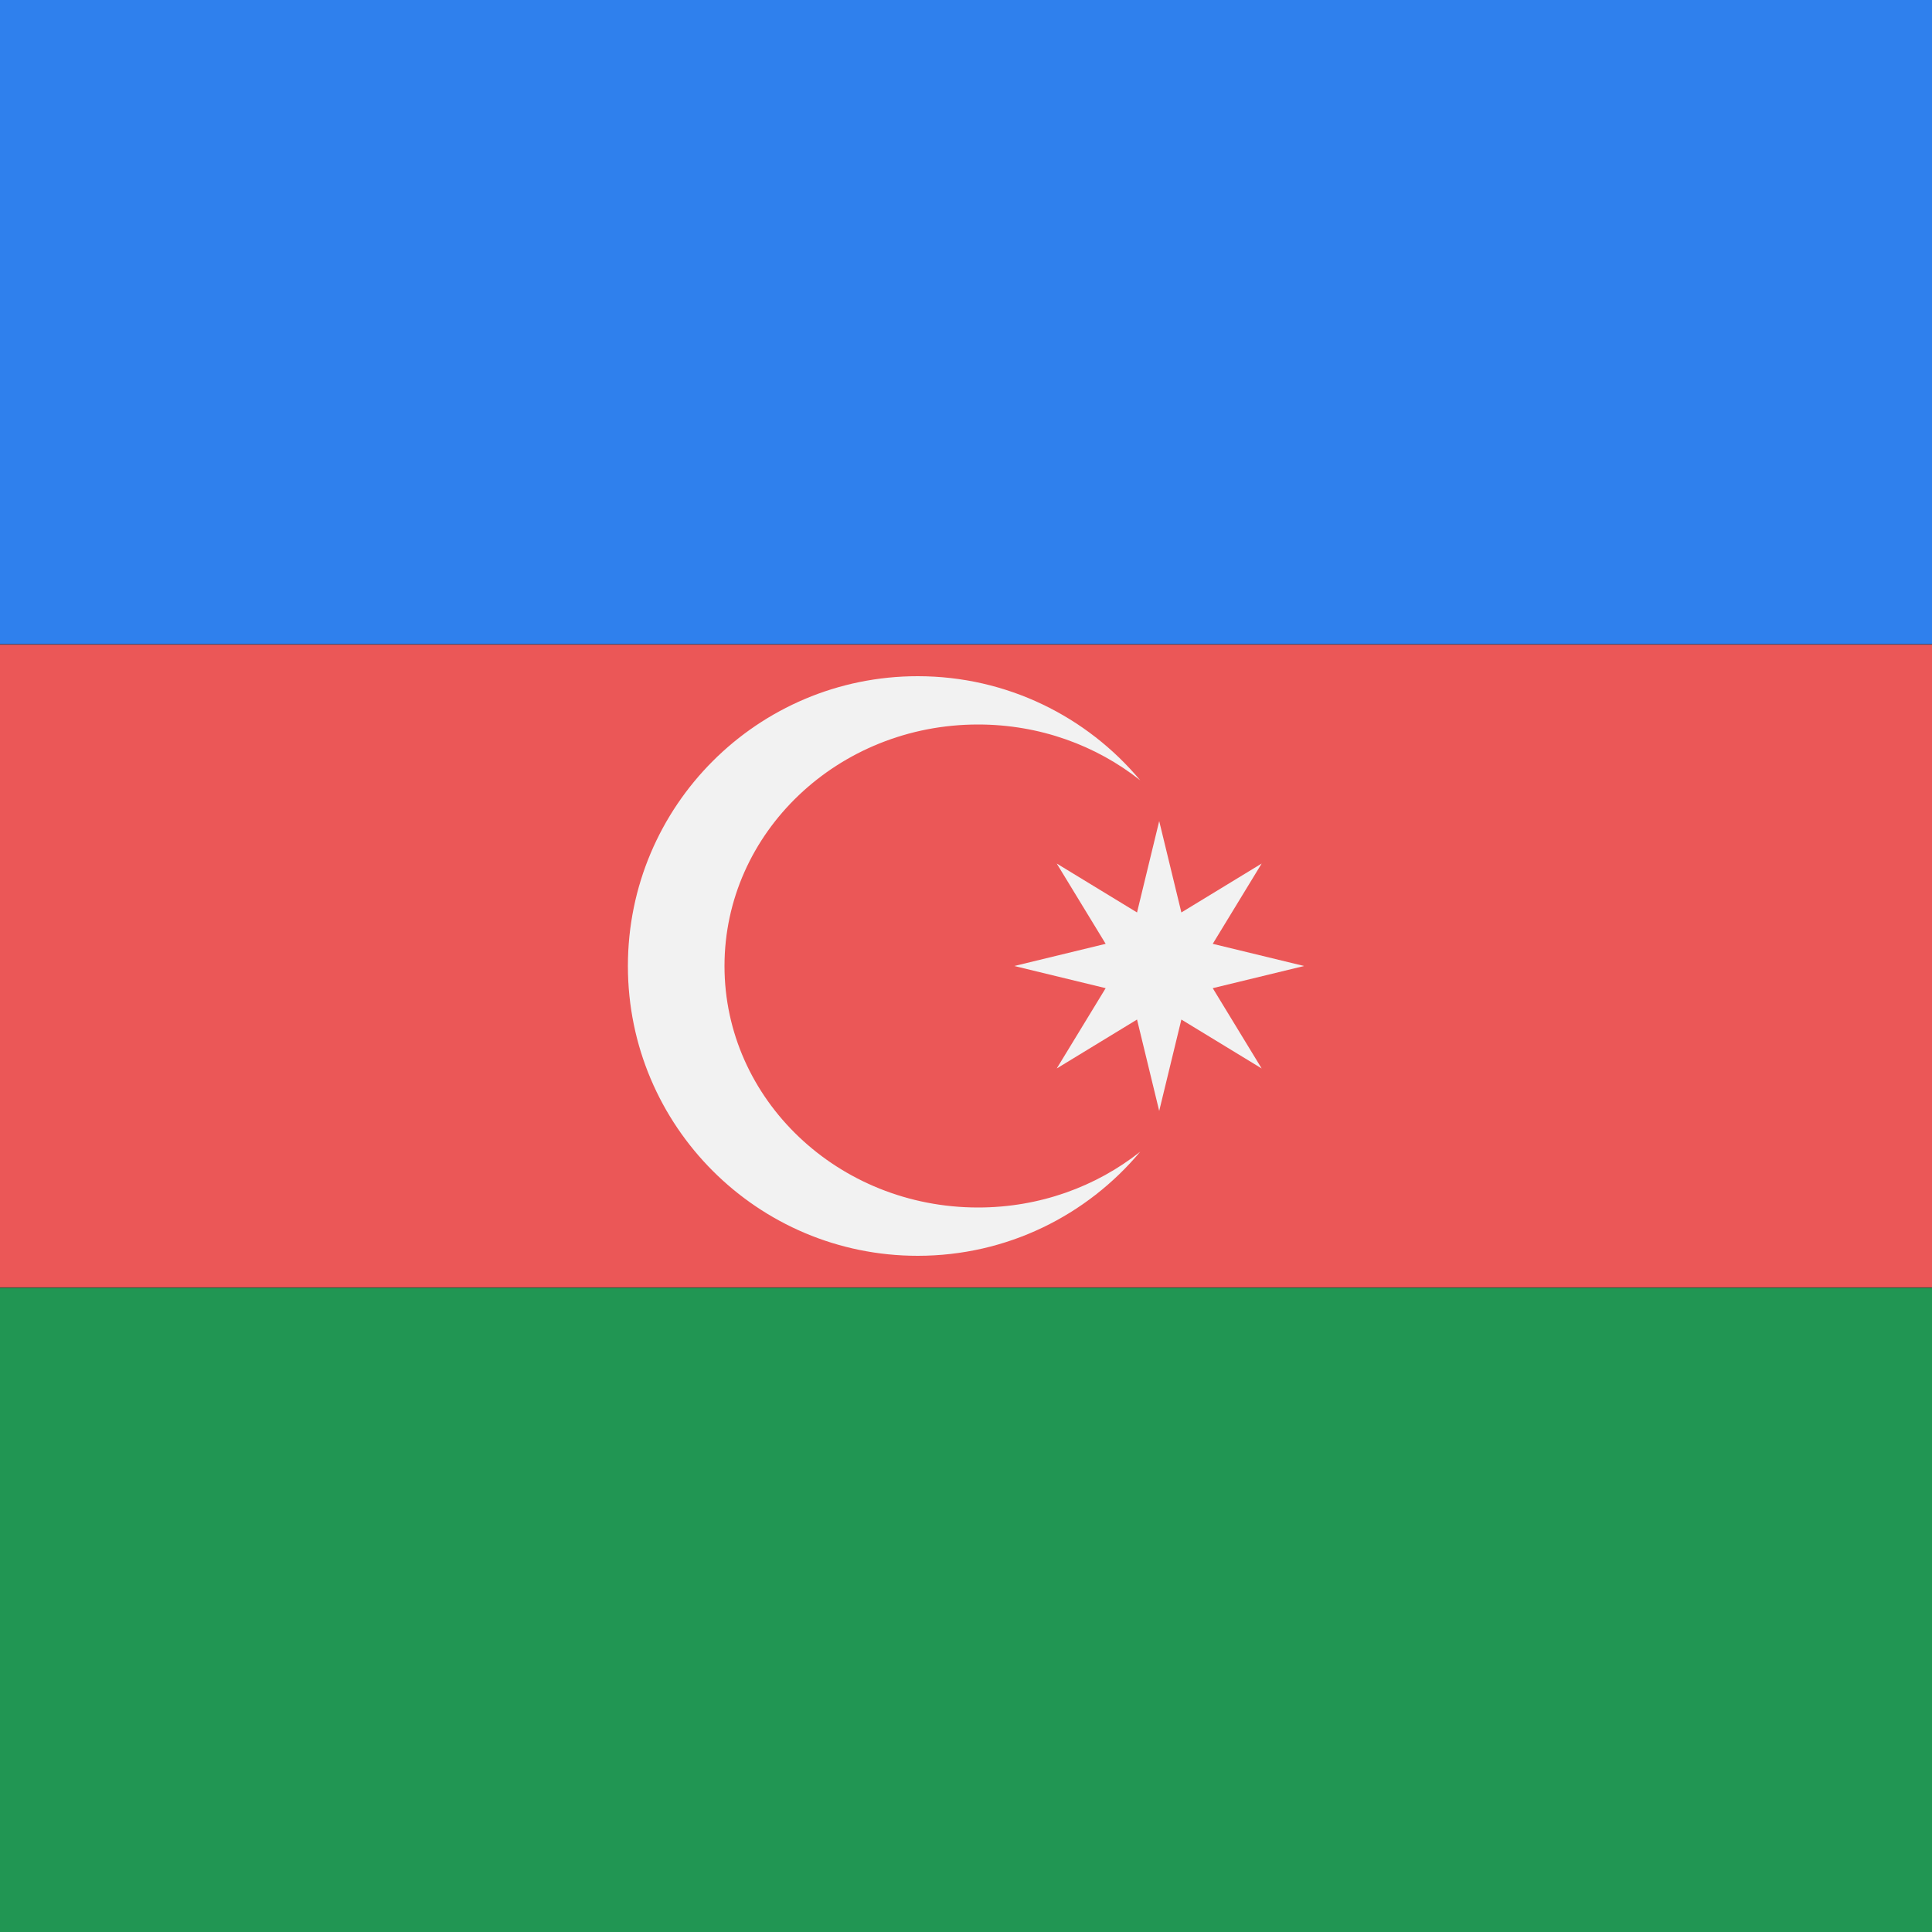 <svg viewBox="0 0 80 80" fill="none">
  <rect x="0" y="0" width="80" height="80" fill="#333333" stroke="none"/>
  <g clip-path="url(#clip0qT3W)">
    <path d="M80 0H0V26.67H80V0Z" fill="#2F80ED" />
    <path d="M80 53.33H0V80H80V53.33Z" fill="#219653" />
    <path d="M80 26.693H0V53.307H80V26.693Z" fill="#EB5757" />
    <path fill-rule="evenodd" clip-rule="evenodd" d="M47.213 32.31C45.393 30.868 43.053 30 40.5 30C34.701 30 30 34.477 30 40C30 45.523 34.701 50 40.5 50C43.053 50 45.393 49.132 47.213 47.69C45.011 50.324 41.701 52 38 52C31.373 52 26 46.627 26 40C26 33.373 31.373 28 38 28C41.701 28 45.011 29.676 47.213 32.31Z" fill="#F2F2F2" />
    <path d="M48 34L48.918 37.783L52.243 35.757L50.217 39.082L54 40L50.217 40.918L52.243 44.243L48.918 42.217L48 46L47.082 42.217L43.757 44.243L45.783 40.918L42 40L45.783 39.082L43.757 35.757L47.082 37.783L48 34Z" fill="#F2F2F2" />
  </g>
  <defs>
    <clipPath id="clip0qT3W">
      <rect width="80" height="80" fill="white" />
    </clipPath>
  </defs>
</svg>